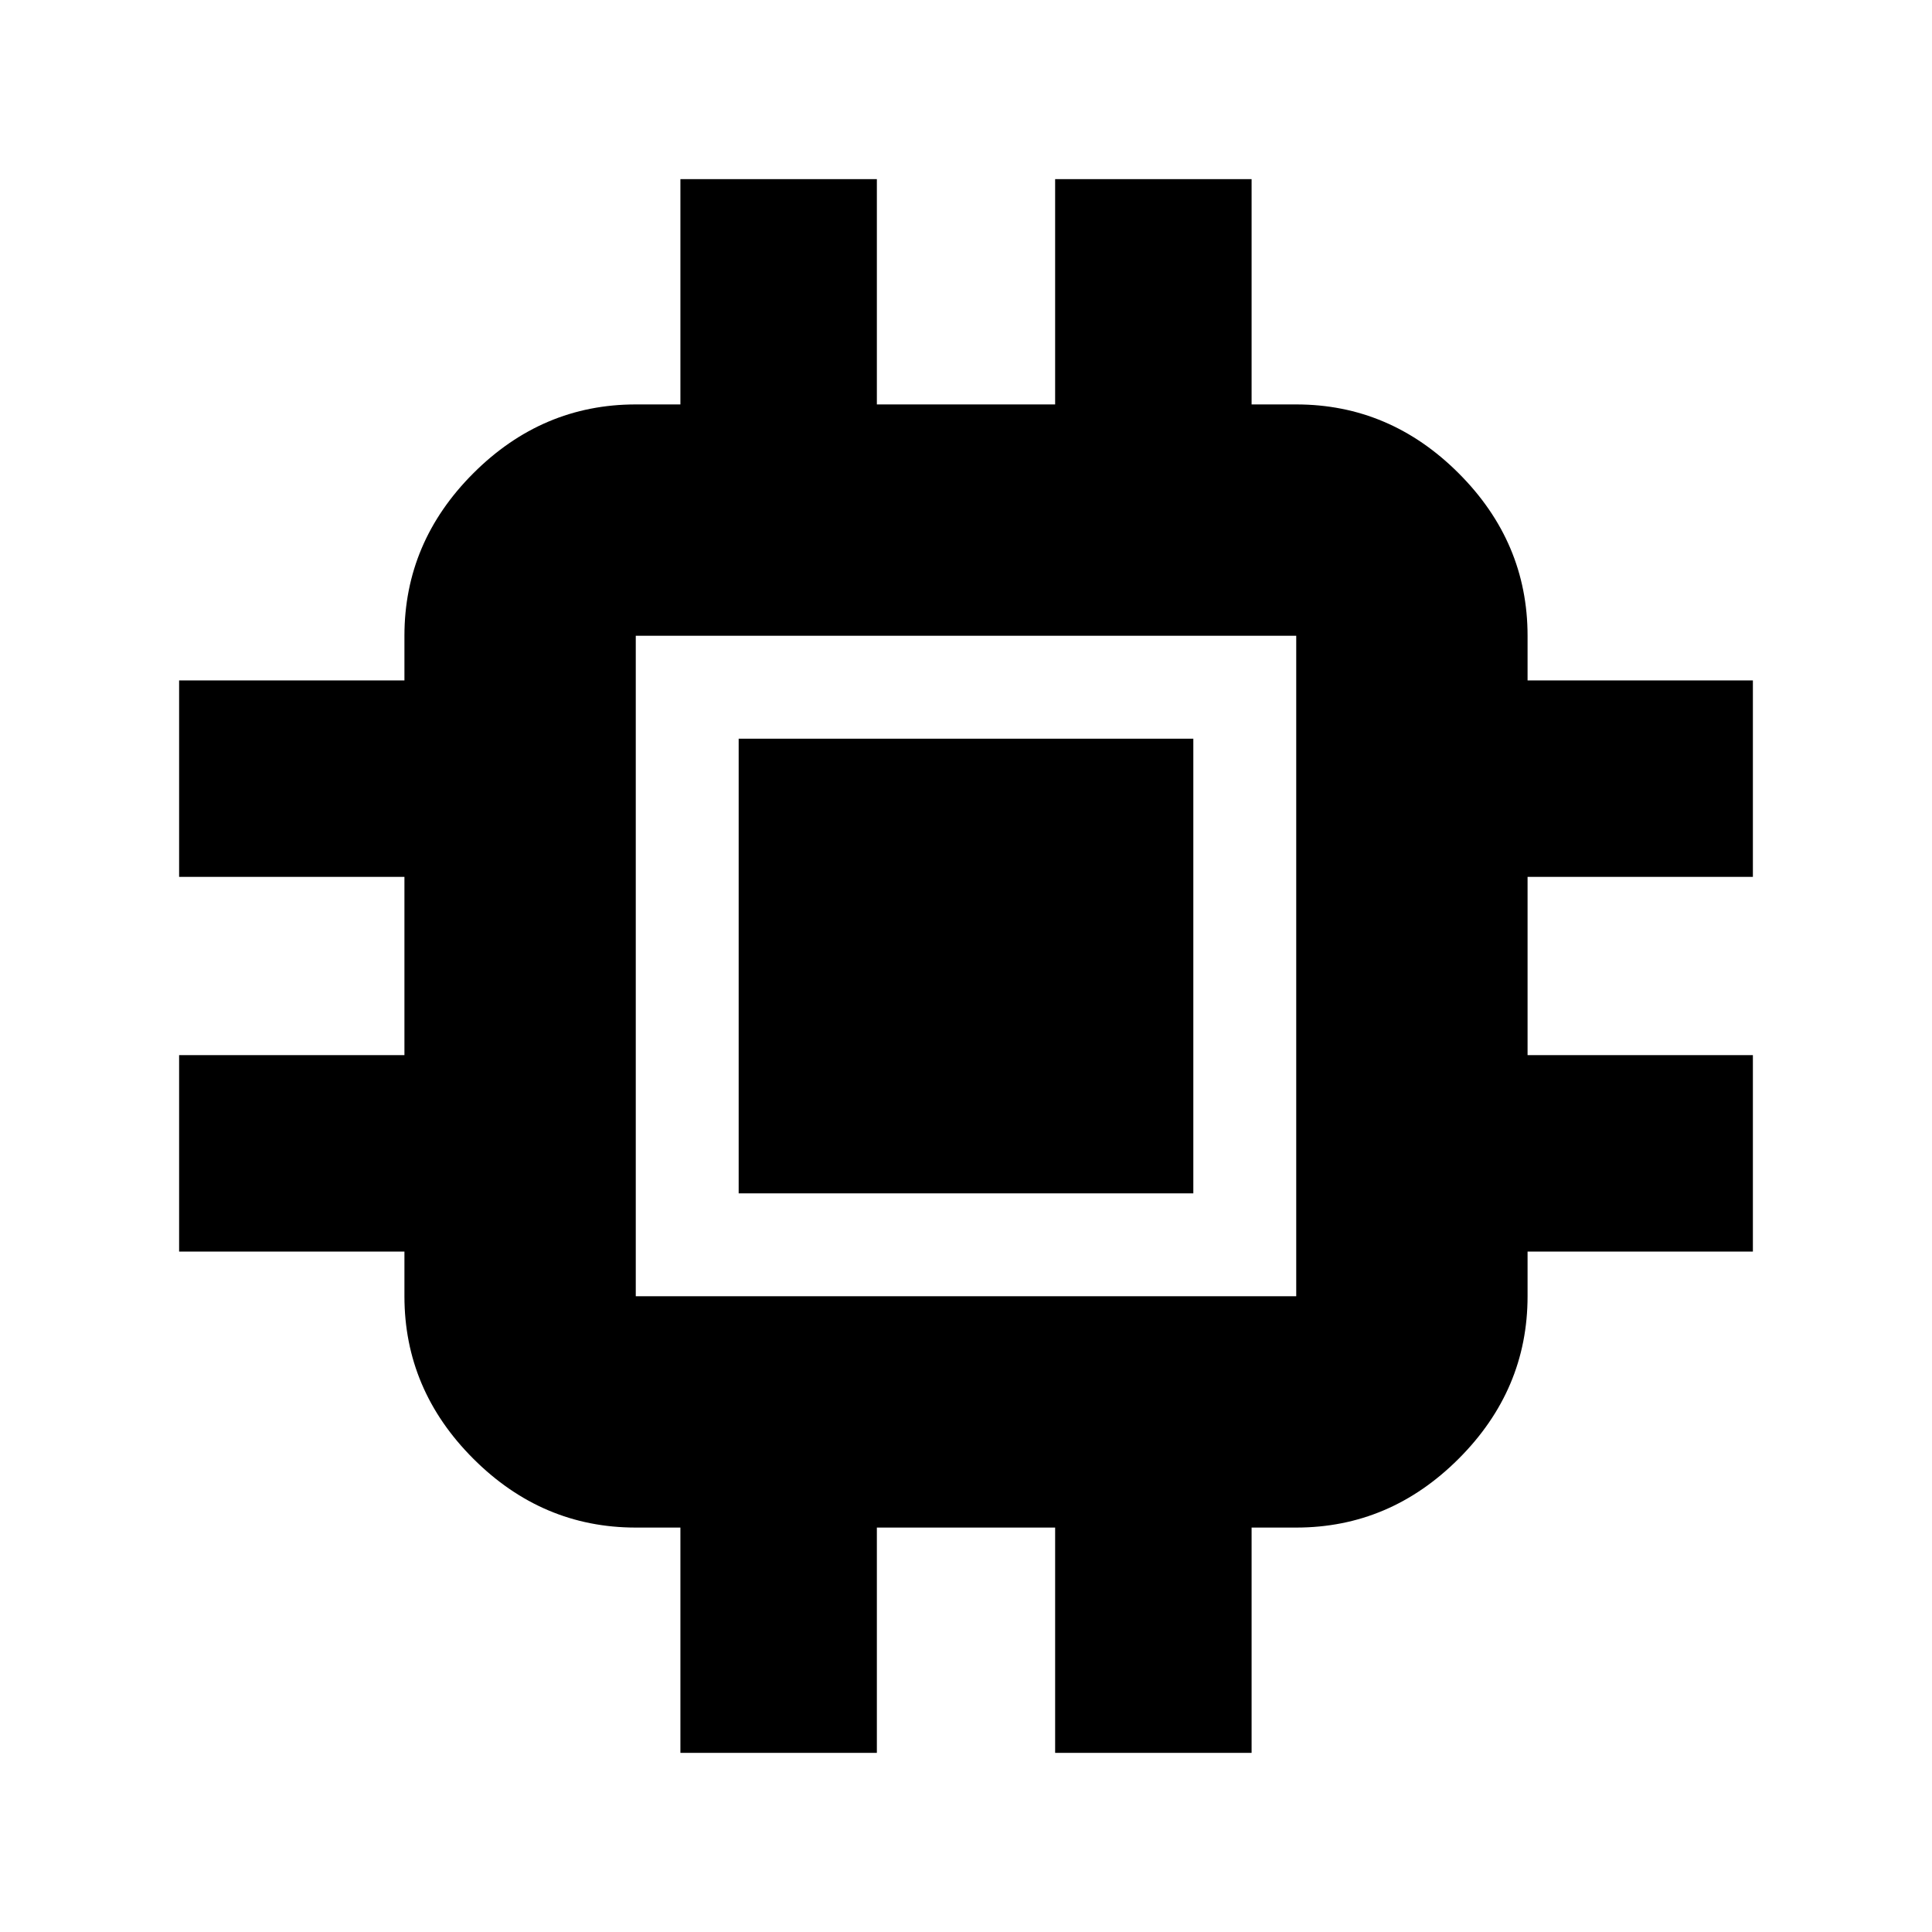 <svg xmlns="http://www.w3.org/2000/svg" height="20" viewBox="0 -960 960 960" width="20"><path d="M367.04-367.04v-225.92h225.92v225.92H367.04ZM338.09-89v-111.96h-22.18q-46.5 0-80.73-34.22-34.22-34.23-34.22-80.73v-22.18H89v-97.62h111.96v-88.58H89v-97.62h111.96v-22.18q0-46.5 34.22-80.73 34.23-34.22 80.73-34.22h22.18V-871h97.62v111.96h88.58V-871h97.62v111.96h22.18q46.5 0 80.73 34.22 34.22 34.23 34.22 80.73v22.18H871v97.62H759.04v88.58H871v97.62H759.04v22.18q0 46.5-34.22 80.73-34.23 34.22-80.73 34.22h-22.18V-89h-97.62v-111.96h-88.58V-89h-97.62Zm306-226.91v-328.18H315.91v328.18h328.18Z"/></svg>